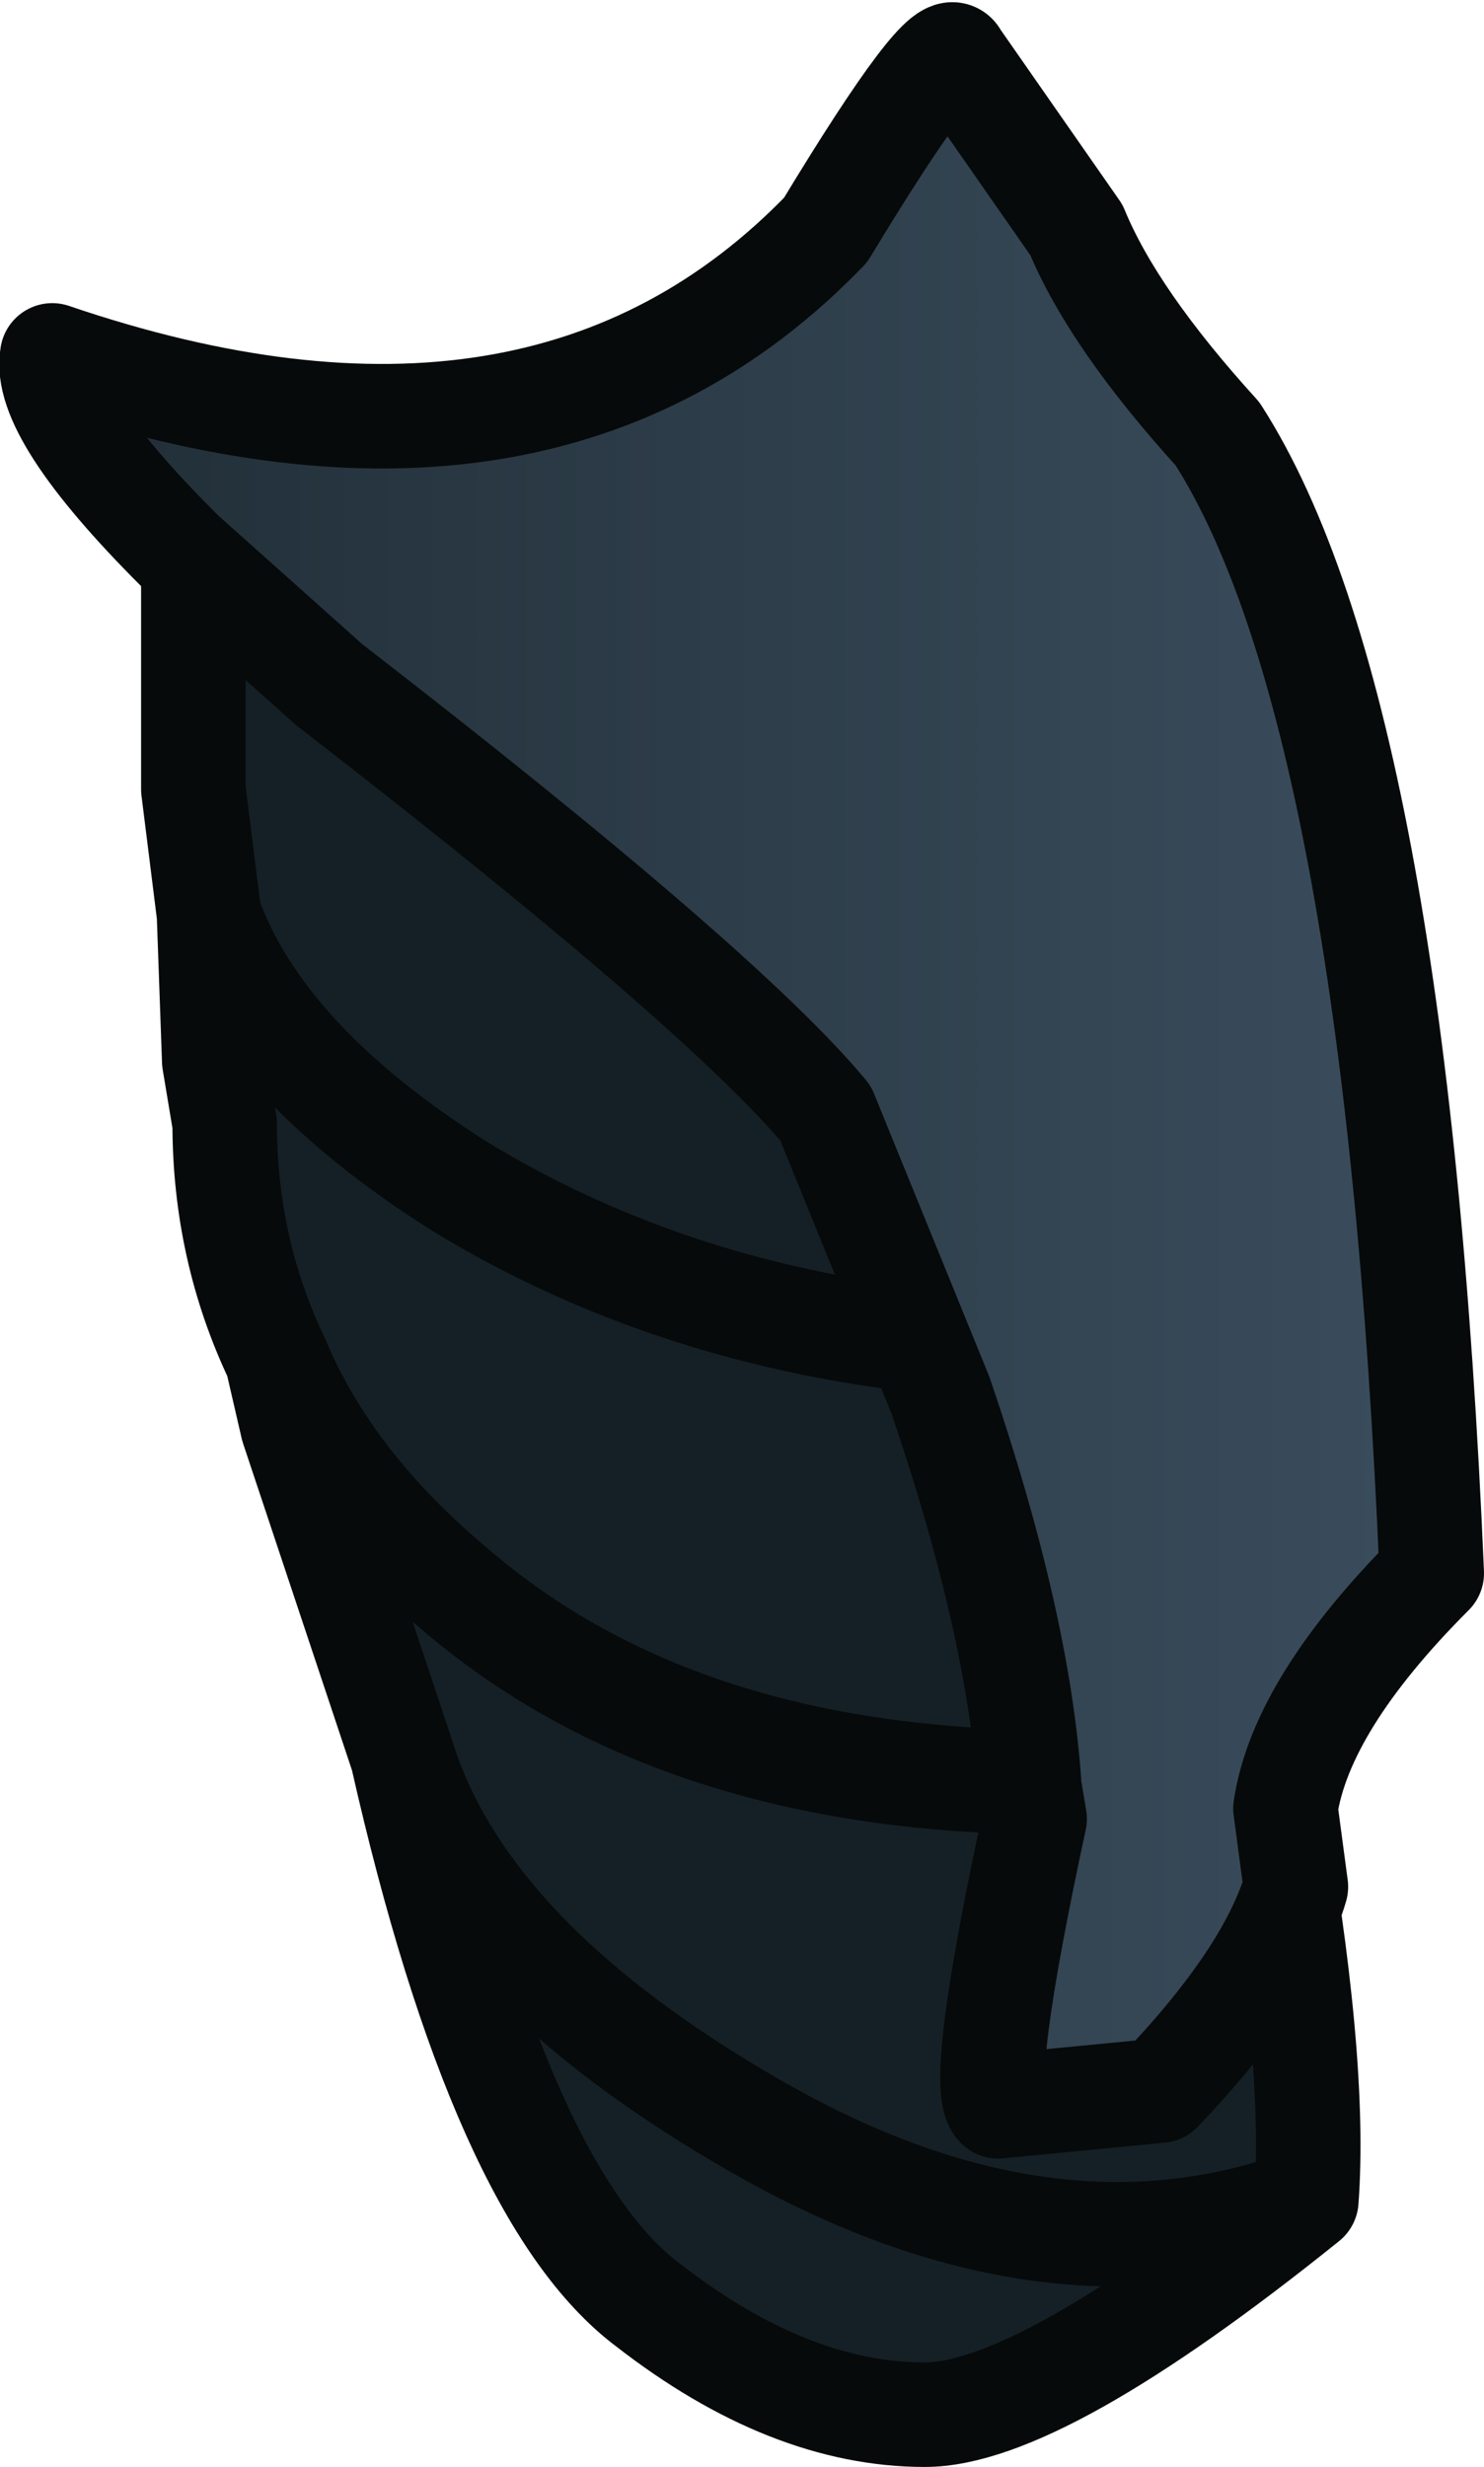 <?xml version="1.0" encoding="UTF-8" standalone="no"?>
<svg xmlns:ffdec="https://www.free-decompiler.com/flash" xmlns:xlink="http://www.w3.org/1999/xlink" ffdec:objectType="shape" height="23.6px" width="14.2px" xmlns="http://www.w3.org/2000/svg">
  <g transform="matrix(1.0, 0.0, 0.0, 1.0, 6.95, 7.15)">
    <path d="M-4.3 5.85 Q-4.8 4.8 -4.8 3.6 L-4.9 3.0 -4.95 1.6 Q-4.45 3.0 -2.55 4.2 -0.5 5.45 2.1 5.7 -0.5 5.45 -2.55 4.2 -4.45 3.0 -4.95 1.6 L-5.1 0.4 -5.1 -1.85 0.1 2.5 Q1.15 3.35 2.1 5.7 2.4 6.05 3.15 9.9 -0.45 9.9 -2.6 8.05 -3.8 7.05 -4.3 5.85 -3.8 7.05 -2.6 8.05 -0.45 9.9 3.15 9.9 L2.9 12.45 2.9 12.5 Q2.4 12.55 3.4 12.55 4.45 12.55 5.2 10.05 5.65 12.55 5.55 13.9 3.0 15.95 1.9 15.95 0.6 15.95 -0.75 14.9 -2.15 13.85 -3.1 9.65 L-4.15 6.5 -4.3 5.85 M5.55 13.9 Q3.1 14.8 0.3 13.2 -2.5 11.6 -3.1 9.65 -2.5 11.6 0.3 13.2 3.1 14.8 5.55 13.9" fill="#152026" fill-rule="evenodd" stroke="none"/>
    <path d="M-4.95 1.6 L-4.9 3.0 -4.8 3.6 Q-4.8 4.8 -4.3 5.85 -3.8 7.05 -2.6 8.05 -0.45 9.9 3.15 9.9 M2.1 5.7 Q-0.5 5.45 -2.55 4.2 -4.45 3.0 -4.95 1.6 L-5.1 0.4 -5.1 -1.85 M-4.3 5.85 L-4.15 6.5 -3.1 9.65 Q-2.5 11.6 0.3 13.2 3.1 14.8 5.55 13.9 5.65 12.55 5.2 10.05 M-3.1 9.65 Q-2.15 13.85 -0.75 14.9 0.6 15.95 1.9 15.95 3.0 15.95 5.55 13.9" fill="none" stroke="#070a0a" stroke-linecap="round" stroke-linejoin="round" stroke-width="1.0"/>
    <path d="M3.35 -4.95 Q3.7 -4.1 4.7 -3.0 6.4 -0.35 6.75 7.9 5.5 9.15 5.35 10.15 L5.45 10.9 Q5.2 11.75 4.15 12.85 L2.6 13.0 Q2.4 12.8 2.95 10.25 L2.9 9.95 Q2.8 8.4 2.05 6.2 L0.95 3.5 Q-0.05 2.3 -3.8 -0.6 L-5.2 -1.85 -5.25 -1.9 Q-6.55 -3.2 -6.45 -3.75 -1.75 -2.15 0.95 -4.95 2.1 -6.85 2.2 -6.6 L3.35 -4.95" fill="url(#gradient0)" fill-rule="evenodd" stroke="none"/>
    <path d="M3.35 -4.95 Q3.7 -4.1 4.7 -3.0 6.4 -0.35 6.75 7.9 5.5 9.15 5.35 10.15 L5.45 10.9 Q5.2 11.75 4.15 12.85 L2.6 13.0 Q2.4 12.8 2.95 10.25 L2.9 9.95 Q2.8 8.4 2.05 6.2 L0.95 3.5 Q-0.05 2.3 -3.8 -0.6 L-5.2 -1.85 -5.25 -1.9 Q-6.55 -3.2 -6.45 -3.75 -1.75 -2.15 0.95 -4.95 2.1 -6.85 2.2 -6.6 L3.35 -4.95 Z" fill="none" stroke="#070a0a" stroke-linecap="round" stroke-linejoin="round" stroke-width="1.0"/>
  </g>
  <defs>
    <linearGradient gradientTransform="matrix(0.014, 0.0, 0.0, 0.006, -0.9, -13.65)" gradientUnits="userSpaceOnUse" id="gradient0" spreadMethod="pad" x1="-819.2" x2="819.2">
      <stop offset="0.0" stop-color="#152026"/>
      <stop offset="1.0" stop-color="#425668"/>
    </linearGradient>
  </defs>
</svg>
